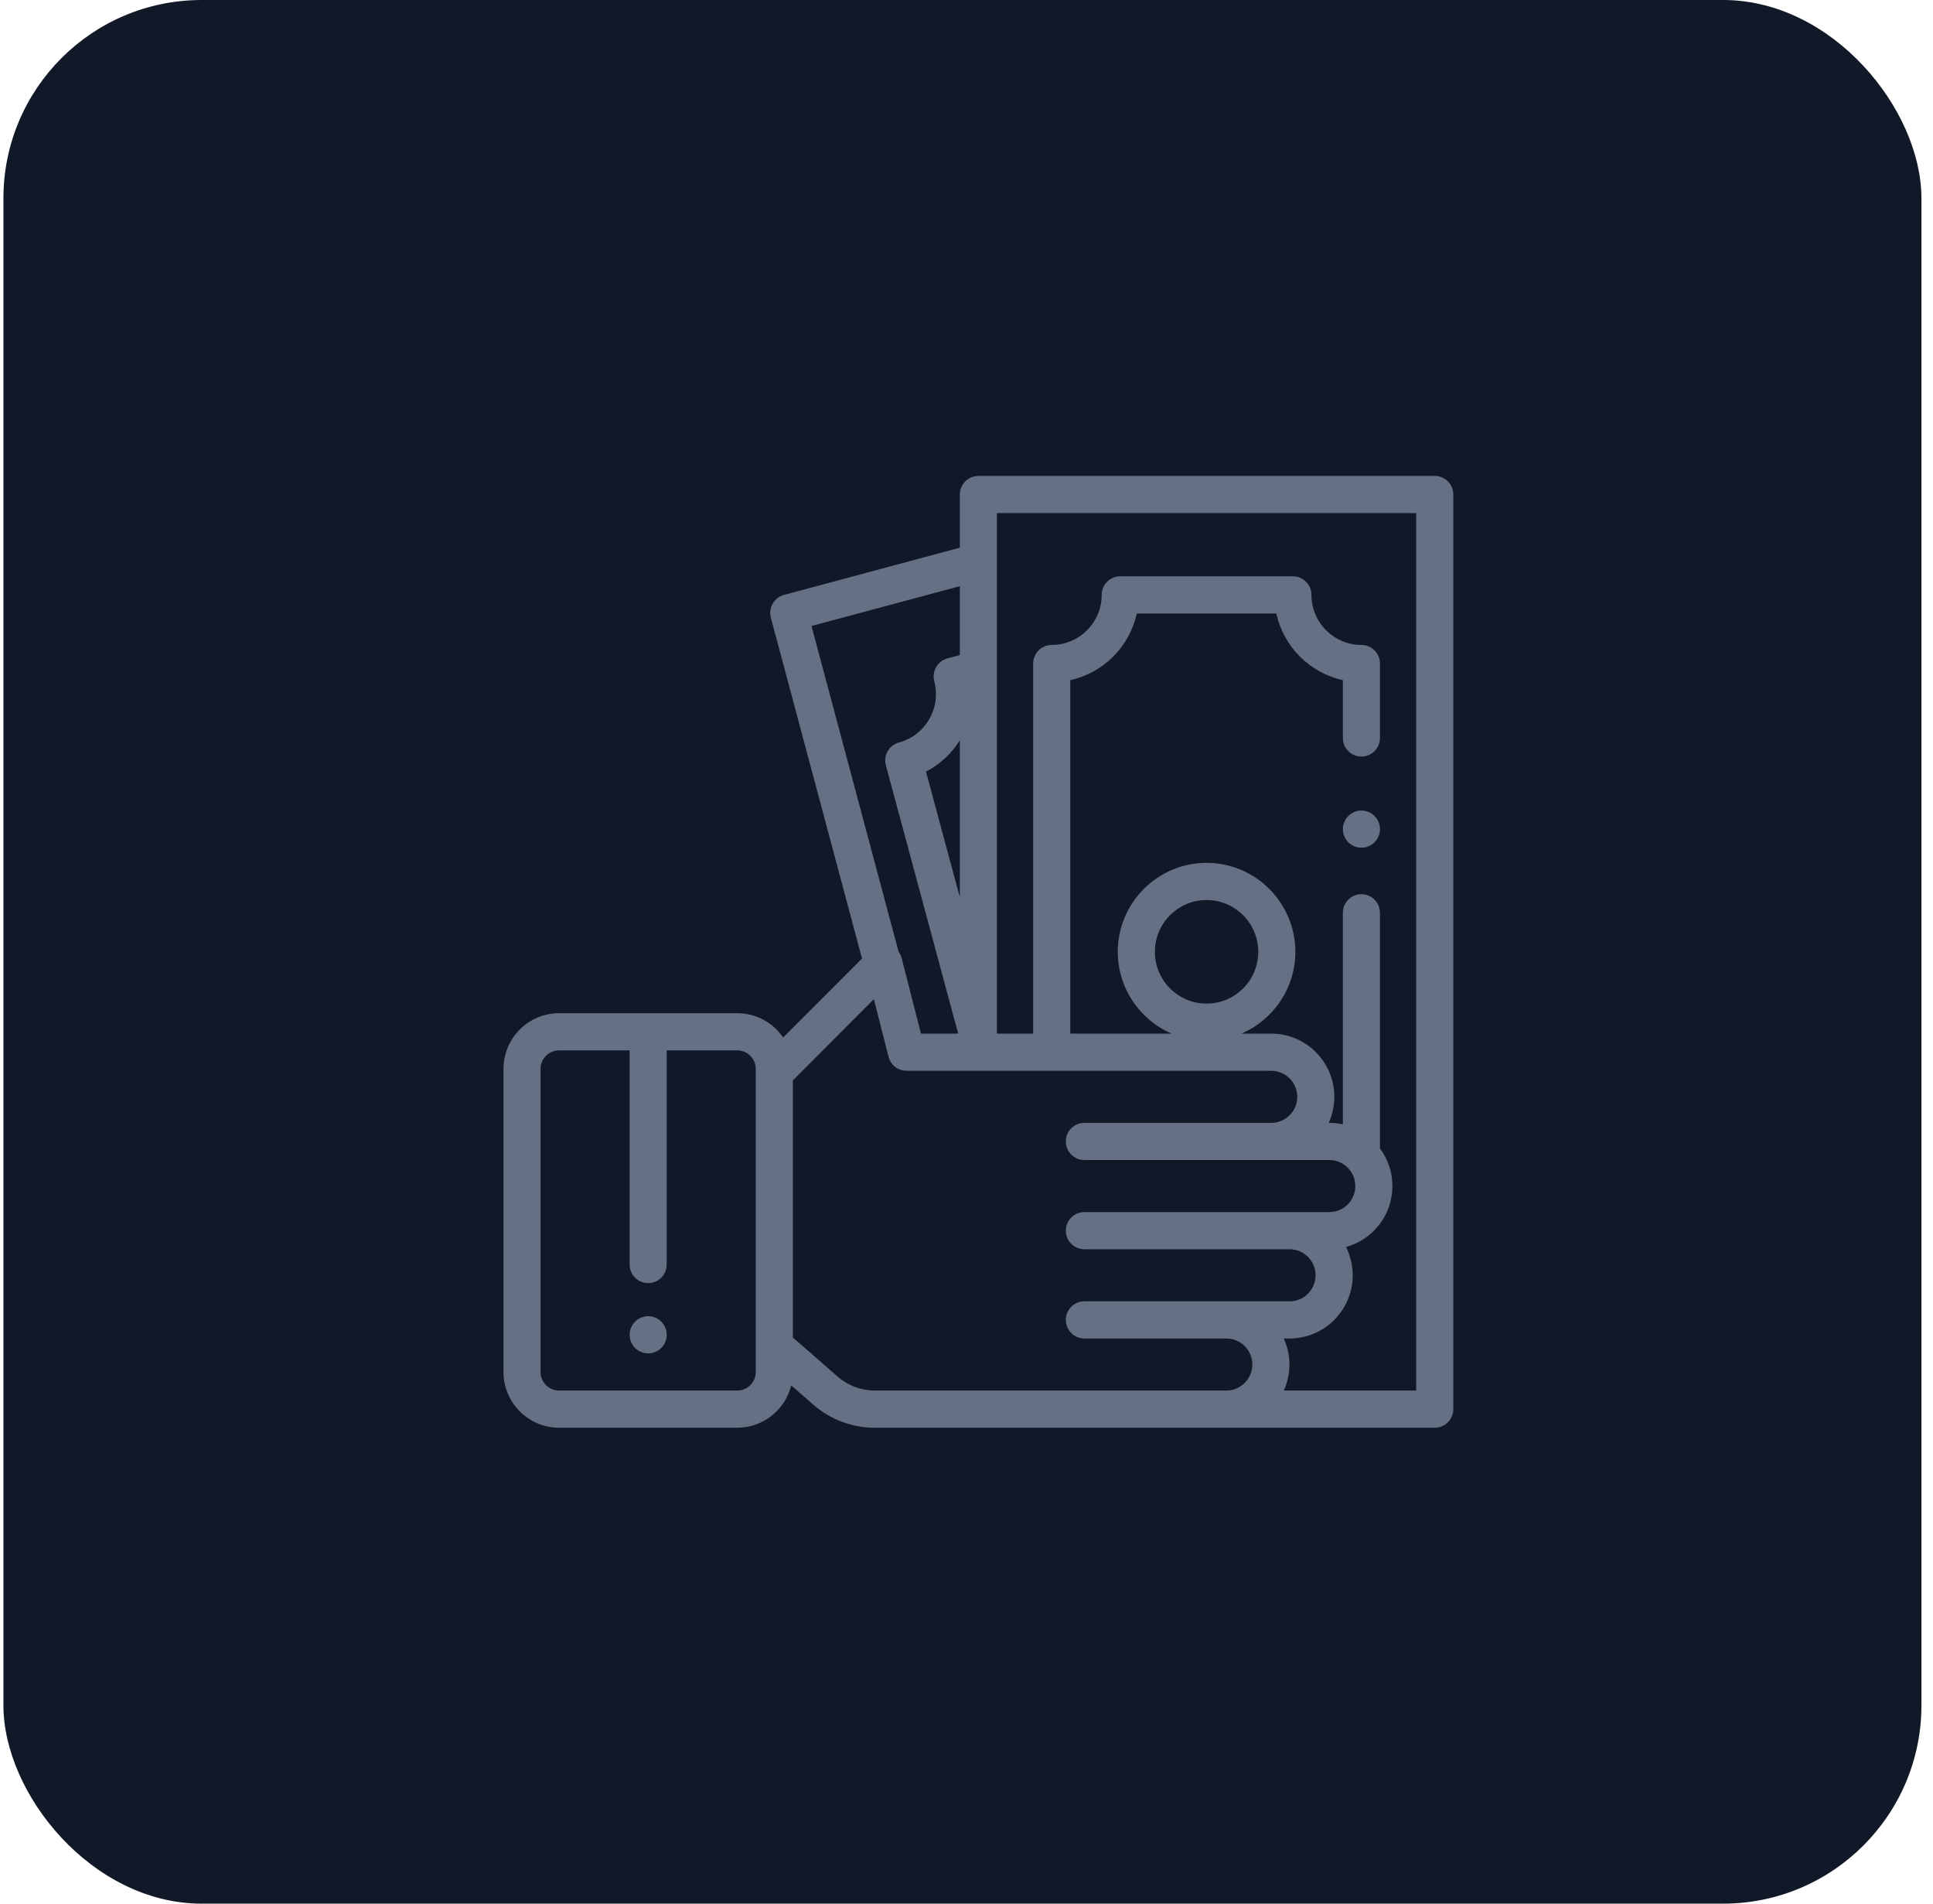 <svg width="65" height="64" viewBox="0 0 65 64" fill="none" xmlns="http://www.w3.org/2000/svg">
<rect x="0.115" width="64.496" height="64" rx="6.667" fill="#111827"/>
<g clip-path="url(#clip0_3495_18720)">
<path d="M22.237 44.433C22.121 44.317 21.96 44.25 21.796 44.25C21.632 44.25 21.471 44.317 21.355 44.433C21.239 44.55 21.172 44.711 21.172 44.875C21.172 45.039 21.239 45.201 21.355 45.317C21.471 45.433 21.632 45.5 21.796 45.5C21.96 45.5 22.121 45.433 22.237 45.317C22.353 45.201 22.42 45.039 22.42 44.875C22.42 44.711 22.353 44.549 22.237 44.433Z" fill="#667084"/>
<path d="M46.221 27.434C46.105 27.317 45.945 27.25 45.78 27.25C45.616 27.25 45.455 27.317 45.339 27.434C45.223 27.55 45.156 27.711 45.156 27.875C45.156 28.04 45.223 28.201 45.339 28.317C45.455 28.434 45.616 28.5 45.78 28.5C45.945 28.5 46.105 28.434 46.221 28.317C46.338 28.201 46.404 28.04 46.404 27.875C46.404 27.711 46.338 27.55 46.221 27.434Z" fill="#667084"/>
<path d="M48.687 16.183C48.57 16.066 48.411 16 48.246 16L32.9 16.001C32.555 16.001 32.276 16.281 32.276 16.626V18.413L26.362 20.001C26.03 20.09 25.832 20.433 25.921 20.766L28.986 32.225L26.335 34.881C25.997 34.387 25.431 34.063 24.79 34.063H18.801C17.769 34.063 16.93 34.904 16.93 35.938V46.125C16.93 47.159 17.769 48 18.801 48H24.79C25.667 48 26.404 47.393 26.606 46.576L27.348 47.224C27.921 47.725 28.654 48 29.414 48H48.246C48.59 48 48.87 47.72 48.87 47.375V16.625C48.87 16.459 48.804 16.3 48.687 16.183ZM25.414 46.125C25.414 46.47 25.134 46.75 24.79 46.75H18.801C18.457 46.75 18.177 46.47 18.177 46.125V35.938C18.177 35.593 18.457 35.313 18.801 35.313H21.172V42.513C21.172 42.858 21.451 43.138 21.796 43.138C22.14 43.138 22.419 42.858 22.419 42.513V35.313H24.79C25.134 35.313 25.414 35.593 25.414 35.938V46.125H25.414ZM27.288 21.046L32.276 19.707V22.023L31.858 22.135C31.698 22.178 31.562 22.283 31.479 22.427C31.396 22.57 31.374 22.741 31.416 22.901C31.656 23.797 31.123 24.722 30.229 24.962C30.069 25.005 29.932 25.11 29.85 25.254C29.767 25.397 29.745 25.568 29.788 25.729L32.22 34.75H30.968L30.322 32.221C30.302 32.14 30.266 32.066 30.218 32.002L27.288 21.046ZM32.276 24.889V30.163L31.138 25.942C31.613 25.696 32.002 25.328 32.276 24.889ZM41.238 46.75H29.414C28.956 46.75 28.513 46.584 28.168 46.282L26.661 44.966V36.322L29.385 33.593L29.879 35.529C29.95 35.806 30.198 35.999 30.483 35.999L42.748 36C43.23 36 43.622 36.393 43.622 36.875C43.622 37.358 43.23 37.75 42.748 37.75H36.464C36.119 37.75 35.84 38.03 35.84 38.375C35.84 38.72 36.119 39 36.464 39H44.701C45.183 39 45.574 39.393 45.574 39.875C45.574 40.358 45.183 40.75 44.701 40.75H36.464C36.119 40.75 35.84 41.03 35.84 41.375C35.84 41.72 36.119 42 36.464 42H43.366C43.848 42 44.239 42.393 44.239 42.875C44.239 43.358 43.848 43.75 43.366 43.75H36.464C36.119 43.75 35.84 44.03 35.84 44.375C35.84 44.72 36.119 45 36.464 45H41.238C41.72 45 42.112 45.393 42.112 45.875C42.111 46.358 41.72 46.75 41.238 46.75ZM47.622 46.75H43.17C43.291 46.483 43.359 46.187 43.359 45.875C43.359 45.563 43.291 45.267 43.17 45H43.366C44.536 45 45.487 44.047 45.487 42.875C45.487 42.533 45.406 42.21 45.262 41.924C46.16 41.677 46.822 40.852 46.822 39.875C46.822 39.401 46.666 38.963 46.403 38.609V30.688C46.403 30.343 46.124 30.063 45.779 30.063C45.435 30.063 45.156 30.343 45.156 30.688V37.8C45.009 37.768 44.857 37.75 44.701 37.75H44.68C44.801 37.483 44.869 37.187 44.869 36.875C44.869 35.703 43.918 34.75 42.748 34.75H41.745C42.81 34.293 43.558 33.232 43.558 32C43.558 30.351 42.219 29.009 40.573 29.009C38.926 29.009 37.587 30.351 37.587 32C37.587 33.232 38.335 34.293 39.4 34.75H35.99V22.866C37.104 22.623 37.983 21.742 38.226 20.626H42.919C43.162 21.742 44.041 22.623 45.156 22.866V24.81C45.156 25.155 45.435 25.435 45.779 25.435C46.124 25.435 46.403 25.155 46.403 24.81V22.308C46.403 21.963 46.124 21.683 45.779 21.683C44.853 21.683 44.1 20.928 44.1 20.001C44.1 19.655 43.82 19.376 43.476 19.376H37.669C37.325 19.376 37.045 19.655 37.045 20.001C37.045 20.929 36.292 21.683 35.366 21.683C35.021 21.683 34.742 21.963 34.742 22.308V34.75H33.523V17.251L47.622 17.25V46.75ZM40.573 33.741C39.614 33.741 38.835 32.96 38.835 32C38.835 31.04 39.614 30.259 40.573 30.259C41.531 30.259 42.311 31.04 42.311 32C42.311 32.96 41.531 33.741 40.573 33.741Z" fill="#667084"/>
</g>
<defs>
<clipPath id="clip0_3495_18720">
<rect width="31.941" height="32" fill="white" transform="translate(16.93 16)"/>
</clipPath>
</defs>
</svg>
